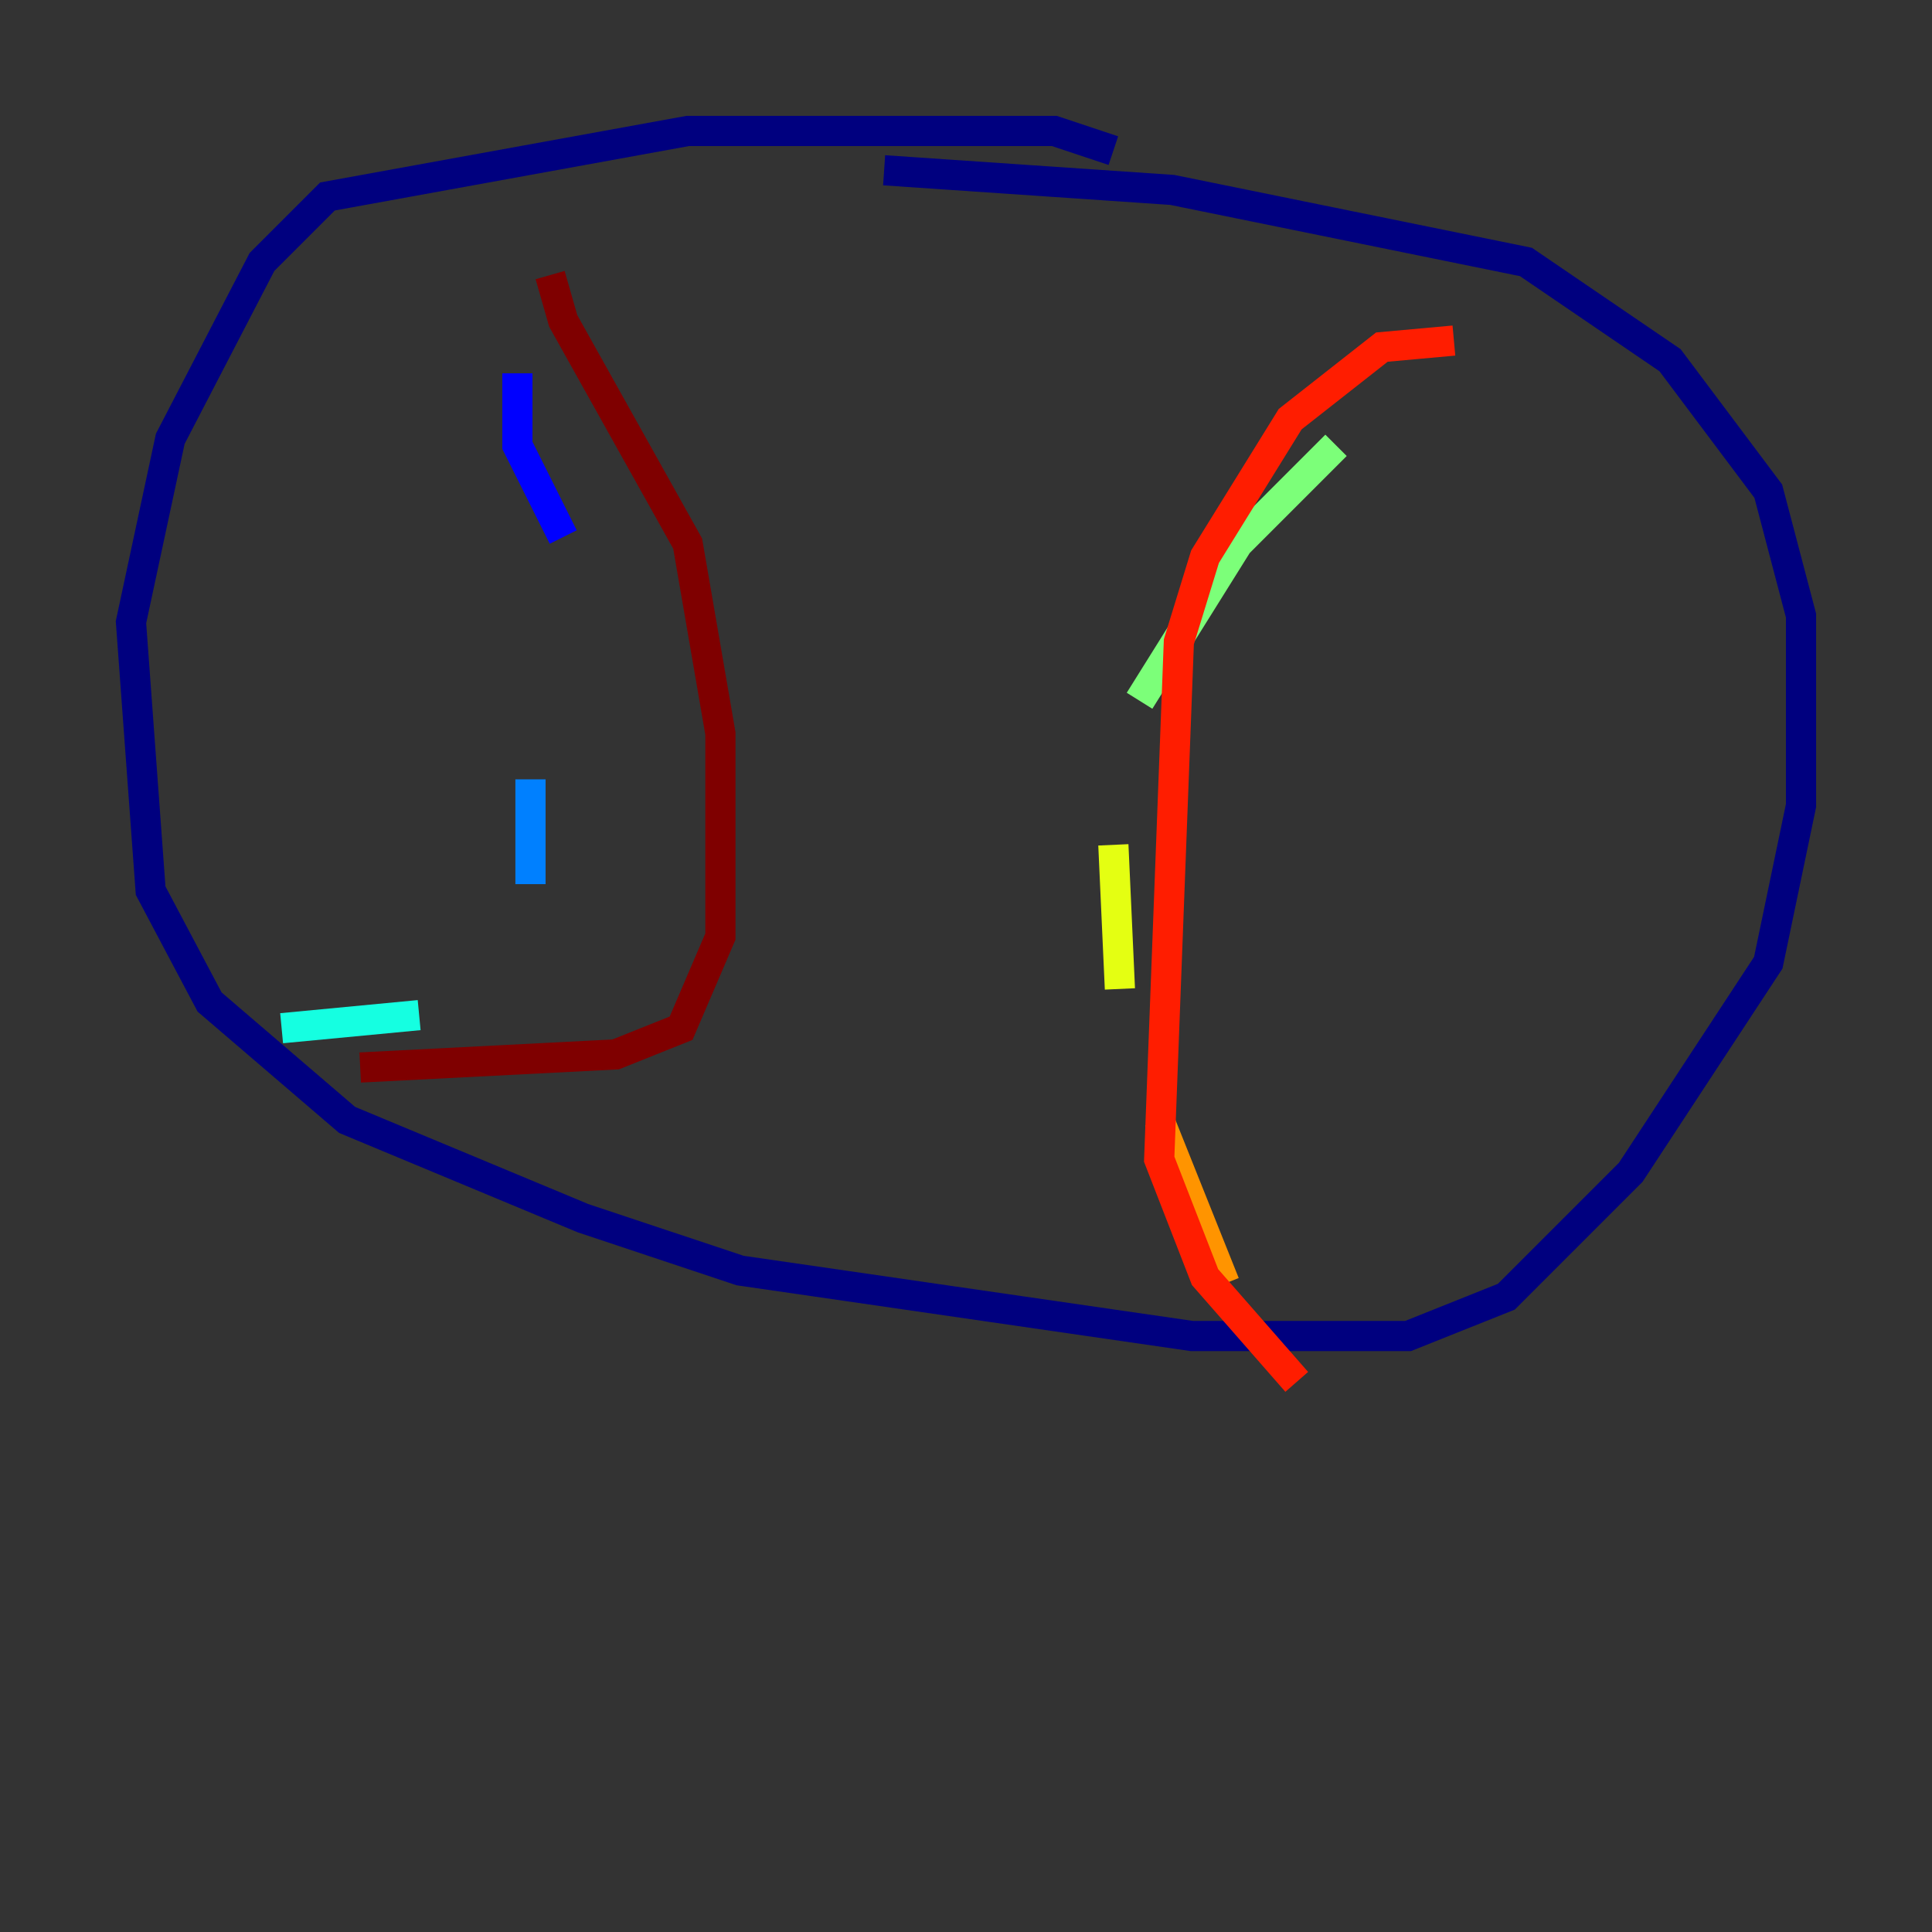 <?xml version="1.0" encoding="utf-8" ?>
<svg baseProfile="tiny" height="128" version="1.2" viewBox="0,0,128,128" width="128" xmlns="http://www.w3.org/2000/svg" xmlns:ev="http://www.w3.org/2001/xml-events" xmlns:xlink="http://www.w3.org/1999/xlink"><rect x="0" y="0" width="128" height="128" fill="#333333" stroke="none"/><defs /><polyline fill="none" points="73.763,9.98 69.858,8.678 45.559,8.678 21.695,13.017 17.356,17.356 11.281,29.071 8.678,41.22 9.98,59.01 13.885,66.386 22.997,74.197 38.617,80.705 49.031,84.176 78.969,88.515 93.288,88.515 99.797,85.912 108.041,77.668 117.153,63.783 119.322,53.37 119.322,40.786 117.153,32.542 110.644,23.864 101.098,17.356 77.668,12.583 58.576,11.281" stroke="#00007f" stroke-width="2" /><polyline fill="none" points="34.278,24.732 34.278,29.505 37.315,35.58" stroke="#0000ff" stroke-width="2" /><polyline fill="none" points="35.146,51.634 35.146,58.576" stroke="#0080ff" stroke-width="2" /><polyline fill="none" points="27.77,67.254 18.658,68.122" stroke="#15ffe1" stroke-width="2" /><polyline fill="none" points="88.515,29.505 82.007,36.014 75.498,46.427" stroke="#7cff79" stroke-width="2" /><polyline fill="none" points="73.763,55.973 74.197,65.519" stroke="#e4ff12" stroke-width="2" /><polyline fill="none" points="76.8,74.197 81.139,85.044" stroke="#ff9400" stroke-width="2" /><polyline fill="none" points="96.325,22.563 91.552,22.997 85.478,27.77 79.837,36.881 78.102,42.522 76.8,76.8 79.837,84.61 85.912,91.552" stroke="#ff1d00" stroke-width="2" /><polyline fill="none" points="36.447,18.224 37.315,21.261 45.559,36.014 47.729,48.597 47.729,62.047 45.125,68.122 40.786,69.858 23.864,70.725" stroke="#7f0000" stroke-width="2" /></svg>